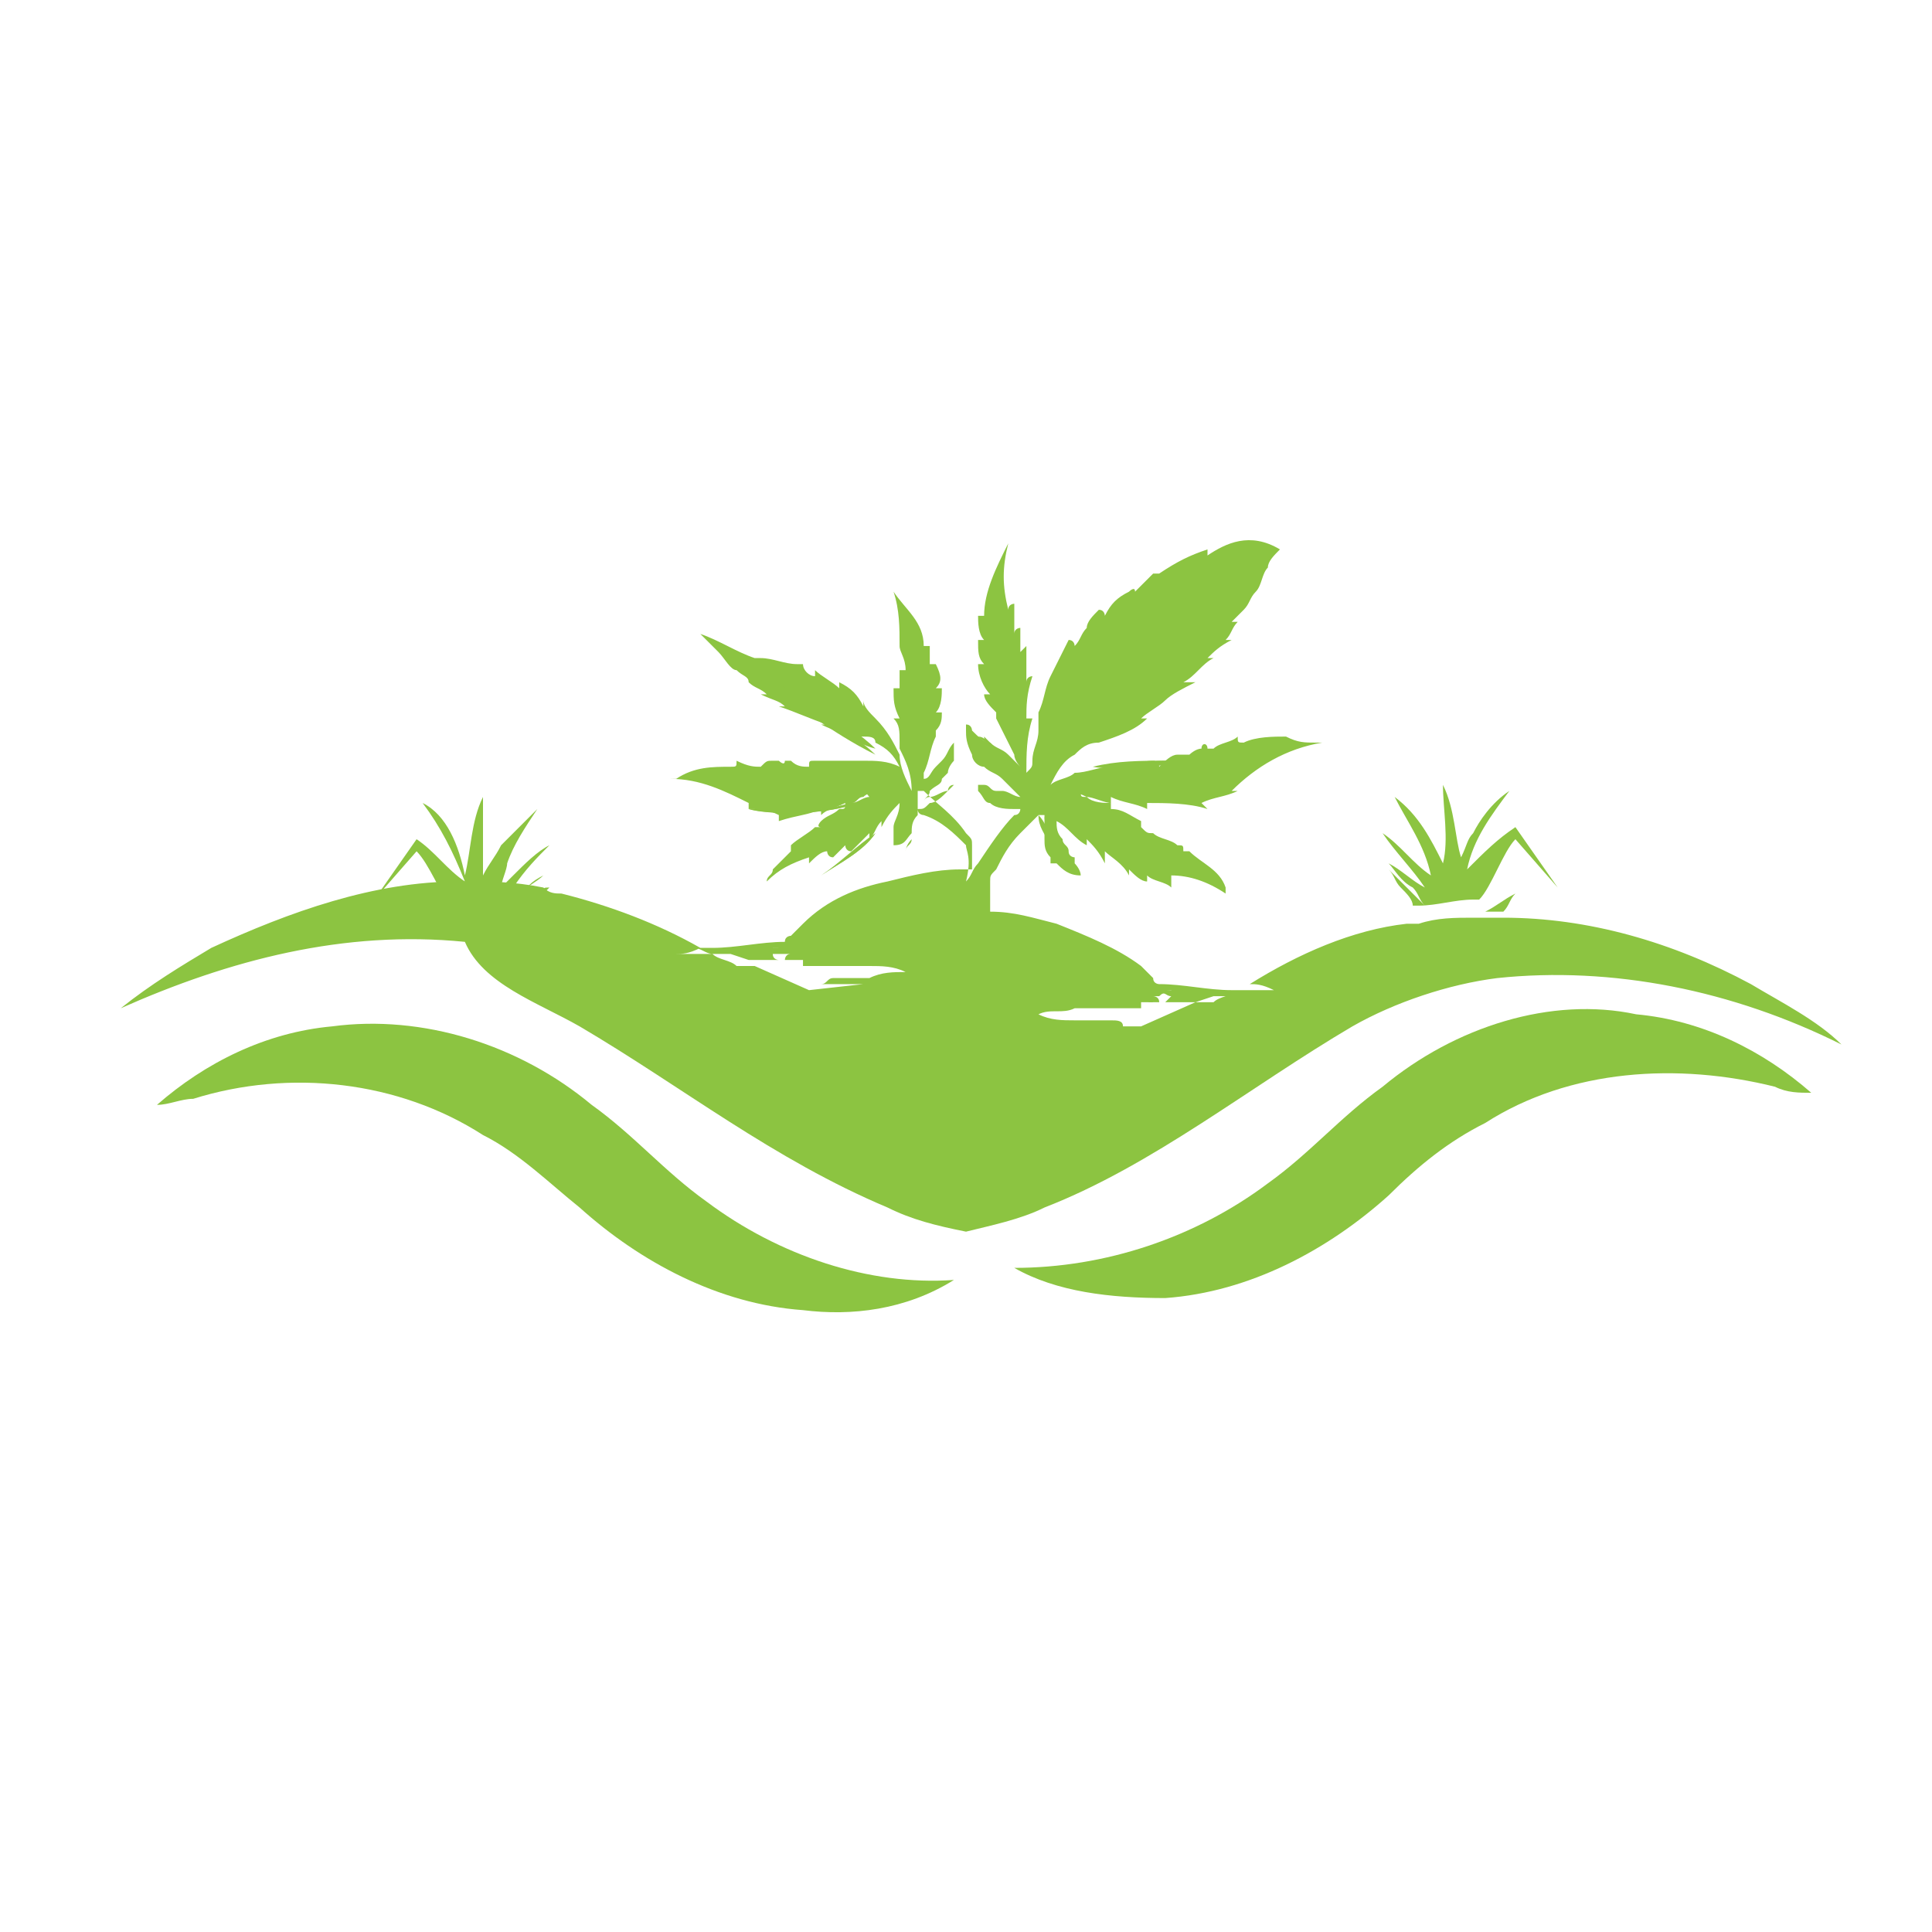 <?xml version="1.0" encoding="utf-8"?>
<!-- Generator: Adobe Illustrator 24.0.1, SVG Export Plug-In . SVG Version: 6.00 Build 0)  -->
<svg version="1.1" width="50" height

="50" id="Layer_1" xmlns="http://www.w3.org/2000/svg" xmlns:xlink="http://www.w3.org/1999/xlink" x="0px" y="0px"
	 viewBox="0 0 32 32" style="enable-background:new 0 0 32 32;" xml:space="preserve">
<style type="text/css">
	.st0{fill:#FFFFFF;}
	.st1{fill:#8CC441;}
	.st2{fill:url(#SVGID_1_);}
	.st3{fill:url(#SVGID_2_);}
	.st4{fill:url(#SVGID_3_);}
	.st5{fill:url(#SVGID_4_);}
	.st6{fill:url(#SVGID_5_);}
	.st7{fill:url(#SVGID_6_);}
	.st8{fill:url(#SVGID_7_);}
	.st9{fill:url(#SVGID_8_);}
	.st10{fill:url(#SVGID_9_);}
	.st11{fill:url(#SVGID_10_);}
	.st12{fill:url(#SVGID_11_);}
	.st13{fill:#8FC749;}
	.st14{fill:#056939;}
</style>
<g>
	<path class="st1" d="M15,14.1C15,14.1,15,14.2,15,14.1c0-0.1,0.1-0.1,0.1-0.2c0,0,0,0,0,0C15,14,15,14.1,15,14.1z"/>
	<path class="st1" d="M15.2,12.5c0.1-0.5,0.1-1,0-1.5C15.2,11.5,15.2,12,15.2,12.5z"/>
	<path class="st1" d="M13.6,14.5c0.3-0.2,0.7-0.4,0.9-0.7C14.2,14.1,13.9,14.3,13.6,14.5C13.6,14.5,13.6,14.5,13.6,14.5z"/>
	<path class="st1" d="M20.4,12.4c-0.4,0.1-0.7,0.1-1.1,0.2c-0.4,0-0.8,0.1-1.1,0.1C18.6,12.8,20.1,12.6,20.4,12.4z"/>
	<path class="st1" d="M19.9,9.7c-0.4,0.1-2,1.5-2.2,2C18.4,11,19.1,10.3,19.9,9.7z"/>
	<path class="st1" d="M17.2,13.5c0,0.2,0.1,0.3,0.2,0.5C17.4,13.8,17.3,13.6,17.2,13.5z"/>
	<path class="st1" d="M13,13.4c-0.2,0-0.4,0-0.6,0c0.3,0.1,1.3,0.1,1.8-0.1c-0.2,0-0.4,0.1-0.6,0.1C13.4,13.4,13.2,13.4,13,13.4z"/>
	<path class="st1" d="M19.3,14c-0.5-0.2-1-0.4-1.5-0.6C18.2,13.6,18.8,13.8,19.3,14C19.3,14,19.3,14,19.3,14z"/>
	<path class="st1" d="M16.2,12.2c0.1,0.1,0.2,0.1,0.2,0.2c0,0,0,0,0,0C16.4,12.3,16.3,12.2,16.2,12.2C16.2,12.2,16.2,12.2,16.2,12.2
		z"/>
	<path class="st1" d="M16.8,11.9c-0.1-0.6-0.3-1.3-0.3-1.9C16.4,10.6,16.6,11.2,16.8,11.9z"/>
	<path class="st1" d="M12.5,11.3c0.3,0.2,0.7,0.4,1,0.6c0.3,0.2,0.6,0.4,1,0.6C14.1,12.1,12.8,11.3,12.5,11.3z"/>
	<path class="st1" d="M22.9,18c-0.7,0.5-1.2,1.1-1.9,1.6c-1.2,0.9-2.7,1.4-4.2,1.4c0.7,0.4,1.6,0.5,2.5,0.5c1.4-0.1,2.7-0.8,3.7-1.7
		c0.5-0.5,1-0.9,1.6-1.2c1.4-0.9,3.2-1,4.8-0.6c0.2,0.1,0.4,0.1,0.6,0.1c-0.8-0.7-1.8-1.2-2.9-1.3C25.7,16.5,24.1,17,22.9,18z"/>
	<path class="st1" d="M11.7,19.9c-0.7-0.5-1.2-1.1-1.9-1.6C8.6,17.3,7,16.8,5.5,17c-1.1,0.1-2.1,0.6-2.9,1.3c0.2,0,0.4-0.1,0.6-0.1
		c1.6-0.5,3.4-0.3,4.8,0.6c0.6,0.3,1.1,0.8,1.6,1.2c1,0.9,2.3,1.6,3.7,1.7c0.8,0.1,1.7,0,2.5-0.5C14.4,21.3,12.9,20.8,11.7,19.9z"/>
	<path class="st1" d="M24.7,15.1c0.1,0,0.1,0,0.2,0c0,0,0,0,0,0c0,0,0,0,0,0c0.1-0.1,0.1-0.2,0.2-0.3c-0.2,0.1-0.3,0.2-0.5,0.3
		C24.6,15.1,24.6,15.1,24.7,15.1z"/>
	<path class="st1" d="M23.9,13c0,0.4,0.1,0.9,0,1.3c-0.2-0.4-0.4-0.8-0.8-1.1c0.2,0.4,0.5,0.8,0.6,1.3c-0.3-0.2-0.5-0.5-0.8-0.7
		c0.2,0.3,0.5,0.6,0.7,0.9c-0.2-0.1-0.4-0.3-0.6-0.4c0.1,0.1,0.2,0.3,0.4,0.4c0.1,0.1,0.1,0.2,0.2,0.3c-0.1-0.1-0.2-0.2-0.3-0.3
		c-0.1-0.1-0.2-0.2-0.3-0.3c0.1,0.1,0.1,0.2,0.2,0.3c0.1,0.1,0.2,0.2,0.2,0.3c0,0,0,0,0,0c0,0,0,0,0,0c0,0,0,0,0,0c0,0,0,0,0,0
		c0,0,0.1,0,0.1,0l0,0l0,0c0.3,0,0.6-0.1,0.9-0.1c0,0,0.1,0,0.1,0c0.2-0.2,0.4-0.8,0.6-1l0.7,0.8l-0.7-1c-0.3,0.2-0.5,0.4-0.8,0.7
		c0.1-0.5,0.4-0.9,0.7-1.3c-0.3,0.2-0.5,0.5-0.6,0.7c-0.1,0.1-0.1,0.2-0.2,0.4C24.1,13.9,24.1,13.4,23.9,13z M24.5,15.1
		C24.5,15.1,24.5,15.1,24.5,15.1C24.5,15.1,24.5,15.1,24.5,15.1C24.5,15.1,24.5,15.1,24.5,15.1C24.5,15.1,24.5,15.1,24.5,15.1z"/>
	<path class="st1" d="M7.2,15.1c0.1,0,0.1,0,0.2,0C7.3,15,7.1,14.9,7,14.8C7,14.9,7.1,15,7.2,15.1C7.2,15.1,7.2,15.1,7.2,15.1
		C7.2,15.1,7.2,15.1,7.2,15.1z"/>
	<path class="st1" d="M9,14.8c0,0,0.1-0.1,0.1-0.1C9,14.7,9,14.7,9,14.8c-0.2,0.1-0.4,0.3-0.6,0.4c0.1-0.1,0.1-0.2,0.2-0.3
		c0.1-0.2,0.2-0.3,0.4-0.4c-0.1,0.1-0.3,0.2-0.4,0.3c-0.1,0-0.1,0.1-0.2,0.1c0-0.1,0.1-0.2,0.1-0.2c0.2-0.3,0.4-0.5,0.6-0.7
		c-0.2,0.1-0.4,0.3-0.6,0.5c-0.1,0.1-0.1,0.1-0.2,0.2c0-0.1,0.1-0.3,0.1-0.4c0.1-0.3,0.3-0.6,0.5-0.9c-0.2,0.2-0.4,0.4-0.6,0.6
		c-0.1,0.2-0.2,0.3-0.3,0.5c0-0.4,0-0.9,0-1.3c-0.2,0.4-0.2,0.9-0.3,1.3C7.6,14,7.4,13.5,7,13.3c0.3,0.4,0.5,0.8,0.7,1.3
		c-0.3-0.2-0.5-0.5-0.8-0.7l-0.7,1l0.7-0.8c0.2,0.2,0.4,0.7,0.6,1c0.3,0,0.8,0,1.2,0.1C8.8,15.1,8.9,14.9,9,14.8z"/>
	<polygon class="st1" points="24.5,15.1 24.5,15.1 24.5,15.1 24.5,15.1 	"/>
	<path class="st1" d="M22.4,17c0.7-0.4,1.6-0.7,2.4-0.8c1.9-0.2,3.9,0.2,5.7,1.1c-0.4-0.4-1-0.7-1.5-1c-1.3-0.7-2.7-1.1-4.1-1.1l0,0
		c0,0,0,0-0.1,0c0,0,0,0,0,0c0,0,0,0,0,0c-0.1,0-0.1,0-0.2,0c0,0-0.1,0-0.1,0c0,0,0,0,0,0c0,0-0.1,0-0.1,0c-0.3,0-0.6,0-0.9,0.1l0,0
		l0,0c0,0-0.1,0-0.1,0c0,0,0,0,0,0c0,0,0,0,0,0c0,0,0,0,0,0l-0.1,0l0,0c-0.9,0.1-1.8,0.5-2.6,1c0.1,0,0.2,0,0.4,0.1c0,0,0,0,0.1,0v0
		c-0.1,0-0.2,0-0.2,0c-0.2,0-0.3,0-0.5,0c-0.1,0.1-0.3,0.1-0.4,0.2l-0.1,0c0.1,0,0.1,0,0.2,0c0,0,0,0,0.1,0v0c0,0-0.1,0-0.1,0
		c-0.1,0-0.3,0-0.4,0l-0.9,0.4L17.9,17c0,0,0.1,0,0.1,0c0.2,0,0.4,0,0.6,0c0-0.1-0.1-0.1-0.2-0.1c-0.2,0-0.4,0-0.6,0
		c-0.2,0-0.4,0-0.6-0.1c0,0,0,0,0,0c0,0,0,0,0,0c0.2-0.1,0.4,0,0.6-0.1c0.2,0,0.4,0,0.6,0c0.2,0,0.4,0,0.6,0c0,0-0.1,0-0.1,0
		c0,0,0,0,0,0c0,0,0,0,0-0.1c0,0,0,0,0.1,0c0,0,0,0,0,0c0,0,0,0-0.1,0c0,0,0,0,0,0c0,0,0,0,0.1,0c0,0,0.1,0,0.1,0c0,0,0.1,0,0.1,0
		c0.1,0,0.1,0,0.2,0c0.1,0,0.3,0,0.4,0l0.3-0.1c-0.2,0-0.5-0.1-0.8-0.1c0,0-0.1,0-0.1,0c0,0,0,0,0,0c0,0,0,0,0.1,0c0,0,0,0,0.1,0
		c0,0,0,0,0,0.1c0,0,0,0-0.1,0.1c0,0-0.1,0-0.1,0c0-0.1-0.1-0.1-0.1-0.1c-0.1,0-0.3,0-0.4,0c-0.1,0-0.2,0-0.3,0c0,0-0.1,0-0.1,0
		c0,0,0,0,0,0c0,0,0.1,0,0.1,0c0.2,0,0.5,0,0.7,0c0,0,0.1,0,0.1,0c0.1-0.1,0.1,0,0.2,0c0.1,0,0.2,0,0.3,0c0.2,0,0.5,0,0.7,0
		c0.1,0,0.2-0.1,0.3-0.1c-0.1,0-0.2,0-0.3,0c-0.4,0-0.8-0.1-1.2-0.1c0,0-0.1,0-0.1-0.1c-0.1-0.1-0.2-0.2-0.2-0.2
		c-0.4-0.3-0.9-0.5-1.4-0.7c-0.4-0.1-0.7-0.2-1.1-0.2c0-0.2,0-0.3,0-0.5c0-0.1,0-0.1,0.1-0.2c0.1-0.2,0.2-0.4,0.4-0.6
		c0.1-0.1,0.2-0.2,0.3-0.3c0,0,0.1,0,0.1,0c0,0,0,0,0,0.1c0,0.1,0,0.2,0,0.3c0,0.1,0,0.2,0.1,0.3c0,0,0,0,0,0c0,0,0,0.1,0,0.1
		c0,0,0,0,0,0c0,0,0,0,0.1,0c0.1,0.1,0.2,0.2,0.4,0.2c0-0.1-0.1-0.2-0.1-0.2c0,0,0-0.1,0-0.1c0,0,0,0,0,0c0,0-0.1,0-0.1-0.1
		c0-0.1-0.1-0.1-0.1-0.2c-0.1-0.1-0.1-0.2-0.1-0.3c0.2,0.1,0.3,0.3,0.5,0.4c0,0,0-0.1,0-0.1c0.1,0.1,0.2,0.2,0.3,0.4
		c0-0.1,0-0.1,0-0.2c0.1,0.1,0.3,0.2,0.4,0.4c0,0,0-0.1,0-0.1c0.1,0.1,0.2,0.2,0.3,0.2c0,0,0-0.1,0-0.1c0.1,0.1,0.3,0.1,0.4,0.2
		v-0.2c0.3,0,0.6,0.1,0.9,0.3c0,0,0,0,0-0.1c-0.1-0.3-0.4-0.4-0.6-0.6c0,0-0.1,0-0.1,0c0-0.1,0-0.1-0.1-0.1
		c-0.1-0.1-0.3-0.1-0.4-0.2c-0.1,0-0.1,0-0.2-0.1c0,0,0,0,0-0.1c-0.2-0.1-0.3-0.2-0.5-0.2c0-0.1,0-0.1,0-0.1c-0.1,0-0.3,0-0.4-0.1
		c-0.1,0-0.1,0-0.1-0.1c0,0-0.1,0-0.1,0c-0.1,0-0.2,0-0.3,0c0,0-0.1,0-0.1,0c0,0,0,0-0.1,0c0,0,0,0,0.1,0c0,0,0.1,0,0.1,0
		c0.2,0,0.3,0,0.5,0.1c0.1,0,0.3,0.1,0.4,0.1c0,0,0,0,0-0.1c0.2,0.1,0.4,0.1,0.6,0.2c0,0,0,0,0-0.1c0.3,0,0.7,0,1,0.1
		c0,0-0.1-0.1-0.1-0.1c0.2-0.1,0.4-0.1,0.6-0.2c0,0-0.1,0-0.1,0c0.4-0.4,0.9-0.7,1.5-0.8c0,0-0.1,0-0.1,0c-0.2,0-0.3,0-0.5-0.1
		c-0.2,0-0.5,0-0.7,0.1c-0.1,0-0.1,0-0.1-0.1c-0.1,0.1-0.3,0.1-0.4,0.2c0,0,0,0,0,0c0,0-0.1,0-0.1,0c0-0.1-0.1-0.1-0.1,0
		c-0.1,0-0.2,0.1-0.2,0.1c0,0-0.1,0-0.1,0c0,0-0.1,0-0.1,0c-0.1,0-0.2,0.1-0.3,0.2c0,0,0-0.1-0.1-0.1c-0.2,0-0.4,0.1-0.6,0.1
		c0,0-0.1,0-0.1,0c-0.2,0-0.4,0.1-0.6,0.1c-0.1,0.1-0.3,0.1-0.4,0.2c0,0,0,0,0,0c0.1-0.2,0.2-0.4,0.4-0.5c0.1-0.1,0.2-0.2,0.4-0.2
		c0.3-0.1,0.6-0.2,0.8-0.4c0,0,0,0,0,0c0,0-0.1,0-0.1,0c0,0,0,0,0,0c0.1-0.1,0.3-0.2,0.4-0.3c0.1-0.1,0.3-0.2,0.5-0.3
		c-0.1,0-0.1,0-0.2,0c0.2-0.1,0.3-0.3,0.5-0.4c0,0-0.1,0-0.1,0c0,0,0,0,0,0c0.1-0.1,0.2-0.2,0.4-0.3c0,0-0.1,0-0.1,0
		c0.1-0.1,0.1-0.2,0.2-0.3c0,0,0,0-0.1,0c0.1-0.1,0.1-0.1,0.2-0.2c0.1-0.1,0.1-0.2,0.2-0.3c0.1-0.1,0.1-0.3,0.2-0.4
		c0-0.1,0.1-0.2,0.2-0.3C20.7,8.8,20.3,9,20,9.2c0,0,0,0,0-0.1c0,0,0,0,0,0c-0.3,0.1-0.5,0.2-0.8,0.4c-0.1,0-0.1,0-0.1,0
		c0,0,0,0,0,0c-0.1,0.1-0.2,0.2-0.3,0.3c0,0,0,0,0,0c0-0.1-0.1,0-0.1,0c-0.2,0.1-0.3,0.2-0.4,0.4c0,0,0,0,0,0c0,0,0-0.1-0.1-0.1
		c-0.1,0.1-0.2,0.2-0.2,0.3c-0.1,0.1-0.1,0.2-0.2,0.3c0,0,0-0.1-0.1-0.1c0,0,0,0,0,0c-0.1,0.2-0.2,0.4-0.3,0.6
		c-0.1,0.2-0.1,0.4-0.2,0.6c0,0.1,0,0.2,0,0.3c0,0.2-0.1,0.3-0.1,0.5c0,0.1,0,0.1-0.1,0.2c0,0,0,0,0,0c0-0.3,0-0.6,0.1-0.9
		c0,0,0,0-0.1,0c0-0.2,0-0.4,0.1-0.7c0,0,0,0,0,0c0,0-0.1,0-0.1,0.1c0-0.2,0-0.4,0-0.6c0,0,0,0-0.1,0.1c0-0.2,0-0.3,0-0.4
		c0,0-0.1,0-0.1,0.1c0-0.2,0-0.3,0-0.5c0,0-0.1,0-0.1,0.1c-0.1-0.4-0.1-0.7,0-1.1c-0.2,0.4-0.4,0.8-0.4,1.2c0,0-0.1,0-0.1,0
		c0,0.1,0,0.3,0.1,0.4c0,0-0.1,0-0.1,0c0,0.2,0,0.3,0.1,0.4c0,0,0,0,0,0c0,0-0.1,0-0.1,0c0,0.2,0.1,0.4,0.2,0.5c0,0-0.1,0-0.1,0
		c0,0.1,0.1,0.2,0.2,0.3c0,0,0,0.1,0,0.1c0.1,0.2,0.2,0.4,0.3,0.6c0,0.1,0.1,0.2,0.1,0.2c-0.1-0.1-0.1-0.1-0.2-0.2
		c-0.1-0.1-0.2-0.1-0.3-0.2c-0.1,0-0.2-0.1-0.3-0.2c0,0,0-0.1-0.1-0.1c0,0,0,0,0,0c0,0,0,0,0,0.1c0,0.1,0,0.2,0.1,0.4
		c0,0.1,0.1,0.2,0.2,0.2c0.1,0.1,0.2,0.1,0.3,0.2c0.1,0.1,0.2,0.2,0.3,0.3c-0.1,0-0.2-0.1-0.3-0.1c0,0-0.1,0-0.1,0
		c-0.1,0-0.1-0.1-0.2-0.1c0,0,0,0-0.1,0c0,0,0,0,0,0c0,0,0,0.1,0,0.1c0.1,0.1,0.1,0.2,0.2,0.2c0.1,0.1,0.3,0.1,0.4,0.1
		c0,0,0.1,0,0.1,0c0,0,0,0.1-0.1,0.1c-0.2,0.2-0.4,0.5-0.6,0.8c-0.1,0.1-0.1,0.2-0.2,0.3C16.1,14.2,16,14.1,16,14
		c-0.2-0.2-0.4-0.4-0.7-0.5c0,0-0.1,0-0.1-0.1c0,0,0,0,0,0c0.1,0,0.1,0,0.2-0.1c0.1,0,0.2-0.1,0.3-0.2c0,0,0-0.1,0.1-0.1
		c0,0,0,0,0,0c0,0-0.1,0.1-0.1,0.1c-0.1,0-0.2,0.1-0.3,0.1c0,0-0.1,0-0.1,0.1c0-0.1,0.1-0.1,0.1-0.2c0.1-0.1,0.2-0.1,0.2-0.2
		c0,0,0,0,0.1-0.1c0-0.1,0.1-0.2,0.1-0.2c0-0.1,0-0.2,0-0.3c-0.1,0.1-0.1,0.2-0.2,0.3c0,0-0.1,0.1-0.1,0.1c-0.1,0.1-0.1,0.2-0.2,0.2
		c0,0,0-0.1,0-0.1c0.1-0.2,0.1-0.4,0.2-0.6c0,0,0,0,0-0.1c0.1-0.1,0.1-0.2,0.1-0.3h-0.1c0.1-0.1,0.1-0.3,0.1-0.4c0,0-0.1,0-0.1,0
		c0.1-0.1,0.1-0.2,0-0.4c0,0,0,0-0.1,0c0-0.1,0-0.2,0-0.3c0,0,0,0-0.1,0c0-0.4-0.3-0.6-0.5-0.9c0.1,0.3,0.1,0.6,0.1,0.9c0,0,0,0,0,0
		c0,0,0,0,0,0c0,0.1,0.1,0.2,0.1,0.4c0,0-0.1,0-0.1,0c0,0.1,0,0.2,0,0.3c0,0-0.1,0-0.1,0c0,0.2,0,0.3,0.1,0.5c0,0-0.1,0-0.1,0
		c0,0,0,0,0,0c0.1,0.1,0.1,0.2,0.1,0.4c0,0,0,0.1,0,0.1h0c0.1,0.2,0.2,0.4,0.2,0.7c0,0,0,0,0,0c-0.1-0.2-0.2-0.4-0.2-0.6
		c-0.1-0.2-0.2-0.4-0.4-0.6c-0.1-0.1-0.2-0.2-0.2-0.3c0,0,0,0.1,0,0.1c-0.1-0.2-0.2-0.3-0.4-0.4c0,0,0,0.1,0,0.1
		c-0.1-0.1-0.3-0.2-0.4-0.3c0,0,0,0,0,0.1c-0.1,0-0.2-0.1-0.2-0.2V11c0,0,0,0-0.1,0c-0.2,0-0.4-0.1-0.6-0.1c0,0-0.1,0-0.1,0
		c0,0,0,0,0,0c-0.3-0.1-0.6-0.3-0.9-0.4c0,0,0,0,0,0c0.1,0.1,0.2,0.2,0.3,0.3c0.1,0.1,0.2,0.3,0.3,0.3c0,0,0,0,0,0c0,0,0,0,0,0
		c0.1,0.1,0.2,0.1,0.2,0.2c0,0,0,0,0,0c0,0,0,0,0,0c0.1,0.1,0.2,0.1,0.3,0.2c0,0-0.1,0-0.1,0c0.2,0.1,0.3,0.1,0.4,0.2
		c0,0-0.1,0-0.1,0c0,0,0,0,0,0c0.3,0.1,0.5,0.2,0.8,0.3c0,0-0.1,0-0.1,0c0,0,0,0,0,0c0.2,0.1,0.5,0.2,0.7,0.2c0.1,0,0.2,0,0.2,0.1
		c0.2,0.1,0.3,0.2,0.4,0.4c0,0,0,0,0,0c-0.2-0.1-0.4-0.1-0.6-0.1c-0.1,0-0.2,0-0.3,0c-0.1,0-0.2,0-0.3,0c-0.1,0-0.1,0-0.2,0
		c-0.1,0-0.1,0-0.1,0.1c-0.1,0-0.2,0-0.3-0.1c0,0-0.1,0-0.1,0c0,0.1-0.1,0-0.1,0c0,0-0.1,0-0.1,0c-0.1,0-0.1,0-0.2,0.1
		c-0.1,0-0.2,0-0.4-0.1c0,0.1,0,0.1-0.1,0.1c-0.3,0-0.6,0-0.9,0.2c0,0,0,0-0.1,0c0.5,0,0.9,0.2,1.3,0.4c0,0,0,0,0,0.1
		c0.2,0,0.3,0,0.5,0.1c0,0,0,0,0,0.1c0.3-0.1,0.5-0.1,0.7-0.2c0,0,0,0,0,0.1c0.1-0.1,0.2-0.1,0.4-0.2c0,0,0.1,0,0.1,0c0,0,0,0,0,0
		c0.1,0,0.1-0.1,0.2-0.1c0.1-0.1,0.3-0.1,0.4-0.2c0,0,0.1,0,0.1,0c0,0,0,0,0,0c0,0,0,0-0.1,0c-0.1,0-0.2,0.1-0.3,0.1
		c0,0-0.1,0,0,0.1c-0.1,0-0.2,0.1-0.3,0.1c0,0-0.1,0-0.1,0c0,0.1,0,0.1-0.1,0.1c-0.1,0.1-0.2,0.1-0.3,0.2c0,0-0.1,0.1,0,0.1
		c0,0,0,0-0.1,0c-0.1,0.1-0.3,0.2-0.4,0.3c0,0,0,0,0,0c0,0.1,0,0.1,0,0.1c-0.1,0.1-0.2,0.2-0.3,0.3c0,0.1-0.1,0.1-0.1,0.2
		c0,0,0,0,0,0c0.2-0.2,0.4-0.3,0.7-0.4c0,0.1,0,0.1,0,0.1c0.1-0.1,0.2-0.2,0.3-0.2c0,0,0,0.1,0.1,0.1c0.1-0.1,0.1-0.1,0.2-0.2
		c0,0,0,0.1,0.1,0.1c0.1-0.1,0.2-0.2,0.3-0.3c0,0,0,0.1,0,0.1c0.1-0.1,0.1-0.2,0.2-0.3c0,0,0,0,0,0.1c0.1-0.2,0.2-0.3,0.3-0.4
		c0,0,0,0,0,0c0,0.2-0.1,0.3-0.1,0.4c0,0,0,0,0,0c0,0,0,0.1,0,0.1c0,0.1,0,0.1,0,0.2c0.2,0,0.2-0.1,0.3-0.2c0,0,0,0,0,0
		c0-0.1,0-0.2,0.1-0.3c0-0.1,0-0.2,0-0.3c0,0,0,0,0-0.1c0,0,0.1,0,0.1,0c0.2,0.2,0.5,0.4,0.7,0.7c0.1,0.1,0.1,0.1,0.1,0.2
		c0,0.1,0,0.1,0,0.2c0,0.1,0,0.1,0,0.2H16h0c0,0,0,0-0.1,0c-0.4,0-0.8,0.1-1.2,0.2c-0.5,0.1-1,0.3-1.4,0.7c-0.1,0.1-0.2,0.2-0.2,0.2
		c0,0-0.1,0-0.1,0.1c-0.4,0-0.8,0.1-1.2,0.1c-0.1,0-0.2,0-0.3,0c0.1,0,0.2,0.1,0.3,0.1c0.2,0,0.5,0,0.7,0c0.1,0,0.2,0,0.3,0
		c0.1,0,0.1,0,0.2,0c0,0,0.1,0,0.1,0c0.2,0,0.5,0,0.7,0c0,0,0.1,0,0.1,0c0,0,0,0,0,0c0,0-0.1,0-0.1,0c-0.1,0-0.2,0-0.3,0
		c-0.1,0-0.3,0-0.4,0c-0.1,0-0.1,0.1-0.1,0.1c0,0,0,0-0.1,0c0,0-0.1,0-0.1-0.1c0,0,0,0,0-0.1c0,0,0,0,0.1,0c0,0,0,0,0.1,0
		c0,0,0,0,0,0c0,0-0.1,0-0.1,0c-0.2,0-0.5,0-0.8,0.1l0.3,0.1c0.1,0,0.3,0,0.4,0c0.1,0,0.1,0,0.2,0c0,0,0.1,0,0.1,0c0,0,0,0,0.1,0
		c0,0,0,0,0.1,0c0,0,0,0,0,0c0,0,0,0-0.1,0c0,0,0,0,0,0c0,0,0,0,0.1,0c0,0,0,0,0,0.1c0,0,0,0,0,0c0,0-0.1,0-0.1,0c0.2,0,0.4,0,0.6,0
		c0.2,0,0.4,0,0.6,0c0.2,0,0.4,0,0.6,0.1c0,0,0,0,0,0c0,0,0,0,0,0c-0.2,0-0.4,0-0.6,0.1c-0.2,0-0.4,0-0.6,0c-0.1,0-0.1,0.1-0.2,0.1
		c0.2,0,0.4,0,0.6,0c0,0,0.1,0,0.1,0l-0.9,0.1l-0.9-0.4c-0.1,0-0.3,0-0.4,0c0,0-0.1,0-0.1,0v0c0,0,0,0,0.1,0c0.1,0,0.1,0,0.2,0
		l-0.1,0c-0.1-0.1-0.3-0.1-0.4-0.2c-0.2,0-0.3,0-0.5,0c-0.1,0-0.2,0-0.2,0v0c0,0,0,0,0.1,0c0.1,0,0.2,0,0.4-0.1
		c-0.7-0.4-1.5-0.7-2.3-0.9c0,0,0,0,0,0c-0.1,0-0.2,0-0.3-0.1c-0.5-0.1-0.9-0.1-1.2-0.1c0,0,0,0,0,0c-0.1,0-0.2,0-0.2,0c0,0,0,0,0,0
		c0,0,0,0,0,0c0,0,0,0,0,0c0,0,0,0,0,0l0,0c-1.4,0-2.8,0.5-4.1,1.1c-0.5,0.3-1,0.6-1.5,1c1.8-0.8,3.7-1.3,5.7-1.1
		C8,16.3,8.9,16.6,9.6,17c1.7,1,3.2,2.2,5.1,3c0.4,0.2,0.8,0.3,1.3,0.4v0c0,0,0,0,0,0c0,0,0,0,0,0v0c0.4-0.1,0.9-0.2,1.3-0.4
		C19.1,19.3,20.7,18,22.4,17z"/>
	<path class="st1" d="M19,16.5c0,0,0.1,0.1,0.1,0.1c0,0,0,0,0,0C19,16.6,19,16.6,19,16.5C18.9,16.5,19,16.5,19,16.5z"/>
	<path class="st1" d="M19.3,14C19.3,14,19.3,14,19.3,14c-0.5-0.2-1-0.3-1.5-0.6C18.3,13.5,18.8,13.8,19.3,14z"/>
	<path class="st1" d="M19.3,12.6c0.4,0,0.8-0.1,1.1-0.2c-0.3,0.2-1.8,0.4-2.3,0.3C18.5,12.6,18.9,12.6,19.3,12.6z"/>
	<path class="st1" d="M19.9,9.7c-0.8,0.6-1.5,1.3-2.2,2C17.9,11.2,19.4,9.8,19.9,9.7z"/>
	<path class="st1" d="M17.5,14c-0.1-0.1-0.2-0.3-0.2-0.5C17.3,13.6,17.4,13.8,17.5,14z"/>
	<path class="st1" d="M16.5,9.9c0.1,0.7,0.2,1.3,0.3,1.9C16.6,11.2,16.4,10.6,16.5,9.9z"/>
	<path class="st1" d="M16.5,12.4c-0.1-0.1-0.2-0.1-0.2-0.2c0,0,0,0,0,0C16.3,12.2,16.4,12.3,16.5,12.4
		C16.5,12.4,16.5,12.4,16.5,12.4z"/>
	<path class="st1" d="M13.5,11.8c-0.3-0.2-0.7-0.4-1-0.6c0.3,0,1.6,0.8,2,1.2C14.1,12.3,13.8,12,13.5,11.8z"/>
	<path class="st1" d="M12.4,13.4c0.2,0,0.4,0,0.6,0c0.2,0,0.4,0,0.6,0c0.2,0,0.4-0.1,0.6-0.1C13.7,13.5,12.8,13.5,12.4,13.4z"/>
	<path class="st1" d="M13.6,14.5C13.6,14.5,13.6,14.5,13.6,14.5c0.3-0.2,0.6-0.5,0.9-0.7C14.3,14.1,13.9,14.3,13.6,14.5z"/>
	<path class="st1" d="M15,14.2C15,14.2,15,14.1,15,14.2c0-0.1,0-0.1,0-0.2c0,0,0,0,0,0C15,14,15,14.1,15,14.2z"/>
	<path class="st1" d="M15.2,12.5c0-0.5,0-1,0-1.5C15.2,11.5,15.2,12,15.2,12.5z"/>
	<path class="st1" d="M12.9,16.7C12.9,16.7,12.9,16.7,12.9,16.7c0-0.1,0.1-0.1,0.1-0.2c0,0,0,0,0,0C13,16.6,13,16.6,12.9,16.7z"/>
</g>
</svg>

